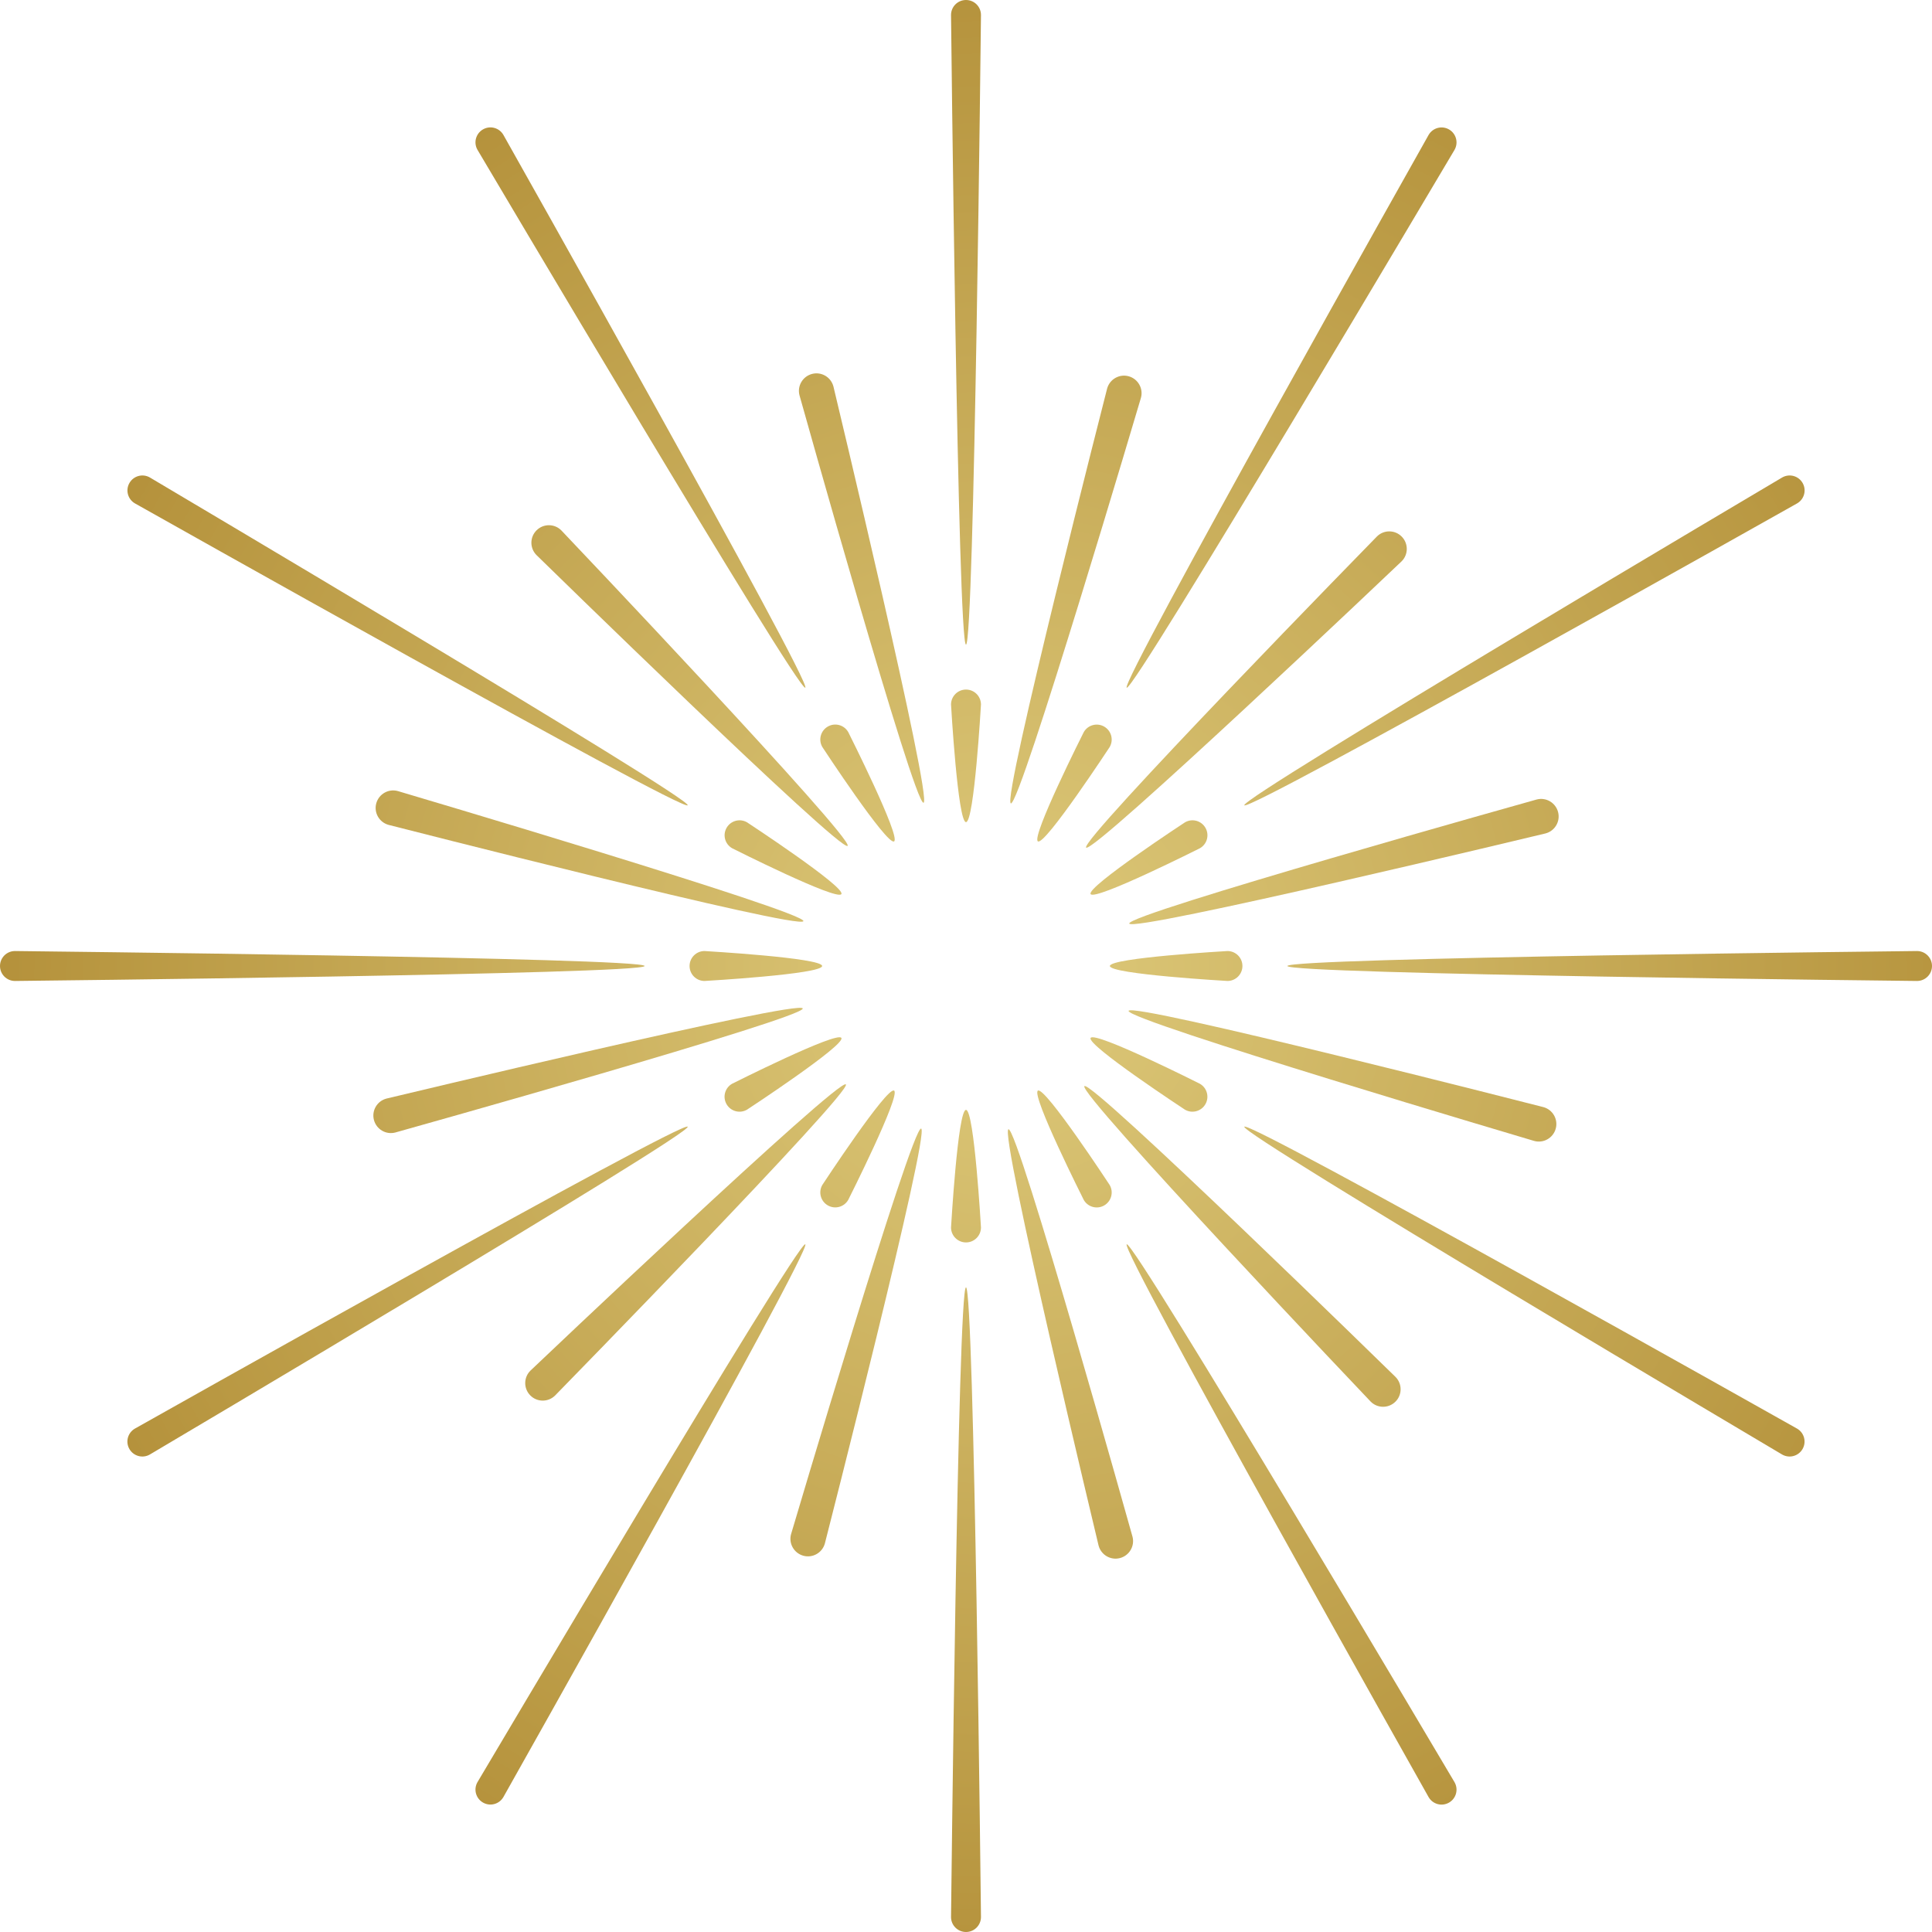 <?xml version="1.0" encoding="utf-8"?>
<!-- Generator: Adobe Illustrator 21.0.0, SVG Export Plug-In . SVG Version: 6.00 Build 0)  -->
<svg version="1.1" xmlns="http://www.w3.org/2000/svg" xmlns:xlink="http://www.w3.org/1999/xlink" x="0px" y="0px"
	 viewBox="0 0 410.4 410.4" enable-background="new 0 0 410.4 410.4" xml:space="preserve">
<g id="BG">
</g>
<g id="Object">
	<g>
		<g>
			<g>
				<radialGradient id="SVGID_1_" cx="213.085" cy="206.743" r="210.947" gradientUnits="userSpaceOnUse">
					<stop  offset="0" style="stop-color:#DECA7B"/>
					<stop  offset="0.902" style="stop-color:#B99842"/>
					<stop  offset="1" style="stop-color:#B5923C"/>
				</radialGradient>
				<path fill="url(#SVGID_1_)" d="M205.2,174.64c-1.75,0-3.18-24.98-3.18-24.98c0-1.75,1.42-3.18,3.18-3.18s3.18,1.42,3.18,3.18
					C208.38,149.66,206.95,174.64,205.2,174.64z"/>
			</g>
			<g>
				<radialGradient id="SVGID_2_" cx="213.085" cy="206.743" r="210.946" gradientUnits="userSpaceOnUse">
					<stop  offset="0" style="stop-color:#DECA7B"/>
					<stop  offset="0.902" style="stop-color:#B99842"/>
					<stop  offset="1" style="stop-color:#B5923C"/>
				</radialGradient>
				<path fill="url(#SVGID_2_)" d="M189.92,178.73c-1.52,0.88-15.24-20.05-15.24-20.05c-0.88-1.52-0.36-3.46,1.16-4.34
					c1.52-0.88,3.46-0.36,4.34,1.16C180.18,155.51,191.44,177.86,189.92,178.73z"/>
			</g>
			<g>
				<radialGradient id="SVGID_3_" cx="213.085" cy="206.743" r="210.945" gradientUnits="userSpaceOnUse">
					<stop  offset="0" style="stop-color:#DECA7B"/>
					<stop  offset="0.902" style="stop-color:#B99842"/>
					<stop  offset="1" style="stop-color:#B5923C"/>
				</radialGradient>
				<path fill="url(#SVGID_3_)" d="M178.73,189.92c-0.88,1.52-23.22-9.74-23.22-9.74c-1.52-0.88-2.04-2.82-1.16-4.34
					s2.82-2.04,4.34-1.16C158.68,174.68,179.61,188.4,178.73,189.92z"/>
			</g>
			<g>
				<radialGradient id="SVGID_4_" cx="213.085" cy="206.743" r="210.946" gradientUnits="userSpaceOnUse">
					<stop  offset="0" style="stop-color:#DECA7B"/>
					<stop  offset="0.902" style="stop-color:#B99842"/>
					<stop  offset="1" style="stop-color:#B5923C"/>
				</radialGradient>
				<path fill="url(#SVGID_4_)" d="M174.64,205.2c0,1.75-24.98,3.18-24.98,3.18c-1.75,0-3.18-1.42-3.18-3.18
					c0-1.75,1.42-3.18,3.18-3.18C149.66,202.03,174.64,203.45,174.64,205.2z"/>
			</g>
			<g>
				<radialGradient id="SVGID_5_" cx="213.085" cy="206.743" r="210.945" gradientUnits="userSpaceOnUse">
					<stop  offset="0" style="stop-color:#DECA7B"/>
					<stop  offset="0.902" style="stop-color:#B99842"/>
					<stop  offset="1" style="stop-color:#B5923C"/>
				</radialGradient>
				<path fill="url(#SVGID_5_)" d="M178.73,220.48c0.88,1.52-20.05,15.24-20.05,15.24c-1.52,0.88-3.46,0.36-4.34-1.16
					c-0.88-1.52-0.36-3.46,1.16-4.34C155.51,230.22,177.86,218.96,178.73,220.48z"/>
			</g>
			<g>
				<radialGradient id="SVGID_6_" cx="213.085" cy="206.743" r="210.946" gradientUnits="userSpaceOnUse">
					<stop  offset="0" style="stop-color:#DECA7B"/>
					<stop  offset="0.902" style="stop-color:#B99842"/>
					<stop  offset="1" style="stop-color:#B5923C"/>
				</radialGradient>
				<path fill="url(#SVGID_6_)" d="M189.92,231.67c1.52,0.88-9.74,23.22-9.74,23.22c-0.88,1.52-2.82,2.04-4.34,1.16
					c-1.52-0.88-2.04-2.82-1.16-4.34C174.68,251.72,188.4,230.79,189.92,231.67z"/>
			</g>
			<g>
				<radialGradient id="SVGID_7_" cx="213.085" cy="206.743" r="210.946" gradientUnits="userSpaceOnUse">
					<stop  offset="0" style="stop-color:#DECA7B"/>
					<stop  offset="0.902" style="stop-color:#B99842"/>
					<stop  offset="1" style="stop-color:#B5923C"/>
				</radialGradient>
				<path fill="url(#SVGID_7_)" d="M205.2,235.76c1.75,0,3.18,24.98,3.18,24.98c0,1.75-1.42,3.18-3.18,3.18
					c-1.75,0-3.18-1.42-3.18-3.18C202.03,260.74,203.45,235.76,205.2,235.76z"/>
			</g>
			<g>
				<radialGradient id="SVGID_8_" cx="213.085" cy="206.743" r="210.947" gradientUnits="userSpaceOnUse">
					<stop  offset="0" style="stop-color:#DECA7B"/>
					<stop  offset="0.902" style="stop-color:#B99842"/>
					<stop  offset="1" style="stop-color:#B5923C"/>
				</radialGradient>
				<path fill="url(#SVGID_8_)" d="M220.48,231.67c1.52-0.88,15.24,20.05,15.24,20.05c0.88,1.52,0.36,3.46-1.16,4.34
					c-1.52,0.88-3.46,0.36-4.34-1.16C230.22,254.89,218.96,232.54,220.48,231.67z"/>
			</g>
			<g>
				<radialGradient id="SVGID_9_" cx="213.085" cy="206.743" r="210.946" gradientUnits="userSpaceOnUse">
					<stop  offset="0" style="stop-color:#DECA7B"/>
					<stop  offset="0.902" style="stop-color:#B99842"/>
					<stop  offset="1" style="stop-color:#B5923C"/>
				</radialGradient>
				<path fill="url(#SVGID_9_)" d="M231.67,220.48c0.88-1.52,23.22,9.74,23.22,9.74c1.52,0.88,2.04,2.82,1.16,4.34
					c-0.88,1.52-2.82,2.04-4.34,1.16C251.72,235.72,230.79,222,231.67,220.48z"/>
			</g>
			<g>
				<radialGradient id="SVGID_10_" cx="213.085" cy="206.743" r="210.946" gradientUnits="userSpaceOnUse">
					<stop  offset="0" style="stop-color:#DECA7B"/>
					<stop  offset="0.902" style="stop-color:#B99842"/>
					<stop  offset="1" style="stop-color:#B5923C"/>
				</radialGradient>
				<path fill="url(#SVGID_10_)" d="M235.76,205.2c0-1.75,24.98-3.18,24.98-3.18c1.75,0,3.18,1.42,3.18,3.18
					c0,1.75-1.42,3.18-3.18,3.18C260.74,208.38,235.76,206.95,235.76,205.2z"/>
			</g>
			<g>
				<radialGradient id="SVGID_11_" cx="213.085" cy="206.743" r="210.945" gradientUnits="userSpaceOnUse">
					<stop  offset="0" style="stop-color:#DECA7B"/>
					<stop  offset="0.902" style="stop-color:#B99842"/>
					<stop  offset="1" style="stop-color:#B5923C"/>
				</radialGradient>
				<path fill="url(#SVGID_11_)" d="M231.67,189.92c-0.88-1.52,20.05-15.24,20.05-15.24c1.52-0.88,3.46-0.36,4.34,1.16
					c0.88,1.52,0.36,3.46-1.16,4.34C254.89,180.18,232.54,191.44,231.67,189.92z"/>
			</g>
			<g>
				<radialGradient id="SVGID_12_" cx="213.085" cy="206.743" r="210.945" gradientUnits="userSpaceOnUse">
					<stop  offset="0" style="stop-color:#DECA7B"/>
					<stop  offset="0.902" style="stop-color:#B99842"/>
					<stop  offset="1" style="stop-color:#B5923C"/>
				</radialGradient>
				<path fill="url(#SVGID_12_)" d="M220.48,178.73c-1.52-0.88,9.74-23.22,9.74-23.22c0.88-1.52,2.82-2.04,4.34-1.16
					c1.52,0.88,2.04,2.82,1.16,4.34C235.72,158.68,222,179.61,220.48,178.73z"/>
			</g>
		</g>
		<g>
			<radialGradient id="SVGID_13_" cx="213.085" cy="206.743" r="210.946" gradientUnits="userSpaceOnUse">
				<stop  offset="0" style="stop-color:#DECA7B"/>
				<stop  offset="0.902" style="stop-color:#B99842"/>
				<stop  offset="1" style="stop-color:#B5923C"/>
			</radialGradient>
			<path fill="url(#SVGID_13_)" d="M214.73,170.66c-1.98-0.55,20.45-88.13,20.45-88.13c0.55-1.98,2.6-3.15,4.58-2.6
				c1.98,0.55,3.15,2.6,2.6,4.58C242.36,84.51,216.71,171.21,214.73,170.66z"/>
			<radialGradient id="SVGID_14_" cx="213.085" cy="206.743" r="210.946" gradientUnits="userSpaceOnUse">
				<stop  offset="0" style="stop-color:#DECA7B"/>
				<stop  offset="0.902" style="stop-color:#B99842"/>
				<stop  offset="1" style="stop-color:#B5923C"/>
			</radialGradient>
			<path fill="url(#SVGID_14_)" d="M196.18,170.52c-1.99,0.52-26.35-86.55-26.35-86.55c-0.52-1.99,0.68-4.02,2.67-4.54
				c1.99-0.52,4.02,0.68,4.54,2.67C177.03,82.1,198.17,170.01,196.18,170.52z"/>
			<radialGradient id="SVGID_15_" cx="213.085" cy="206.743" r="210.946" gradientUnits="userSpaceOnUse">
				<stop  offset="0" style="stop-color:#DECA7B"/>
				<stop  offset="0.902" style="stop-color:#B99842"/>
				<stop  offset="1" style="stop-color:#B5923C"/>
			</radialGradient>
			<path fill="url(#SVGID_15_)" d="M180.05,179.68c-1.46,1.44-66.1-61.78-66.1-61.78c-1.44-1.46-1.43-3.82,0.04-5.26
				c1.46-1.44,3.82-1.43,5.26,0.04C119.26,112.67,181.52,178.24,180.05,179.68z"/>
			<radialGradient id="SVGID_16_" cx="213.085" cy="206.743" r="210.946" gradientUnits="userSpaceOnUse">
				<stop  offset="0" style="stop-color:#DECA7B"/>
				<stop  offset="0.902" style="stop-color:#B99842"/>
				<stop  offset="1" style="stop-color:#B5923C"/>
			</radialGradient>
			<path fill="url(#SVGID_16_)" d="M170.66,195.67c-0.55,1.98-88.13-20.45-88.13-20.45c-1.98-0.55-3.15-2.6-2.6-4.58
				c0.55-1.98,2.6-3.15,4.58-2.6C84.51,168.04,171.21,193.69,170.66,195.67z"/>
			<radialGradient id="SVGID_17_" cx="213.085" cy="206.743" r="210.946" gradientUnits="userSpaceOnUse">
				<stop  offset="0" style="stop-color:#DECA7B"/>
				<stop  offset="0.902" style="stop-color:#B99842"/>
				<stop  offset="1" style="stop-color:#B5923C"/>
			</radialGradient>
			<path fill="url(#SVGID_17_)" d="M170.52,214.22c0.52,1.99-86.55,26.35-86.55,26.35c-1.99,0.52-4.02-0.68-4.54-2.67
				c-0.52-1.99,0.68-4.02,2.67-4.54C82.1,233.37,170.01,212.23,170.52,214.22z"/>
			<radialGradient id="SVGID_18_" cx="213.085" cy="206.743" r="210.946" gradientUnits="userSpaceOnUse">
				<stop  offset="0" style="stop-color:#DECA7B"/>
				<stop  offset="0.902" style="stop-color:#B99842"/>
				<stop  offset="1" style="stop-color:#B5923C"/>
			</radialGradient>
			<path fill="url(#SVGID_18_)" d="M179.68,230.35c1.44,1.46-61.78,66.1-61.78,66.1c-1.46,1.44-3.82,1.43-5.26-0.04
				c-1.44-1.46-1.43-3.82,0.04-5.26C112.67,291.14,178.23,228.88,179.68,230.35z"/>
			<radialGradient id="SVGID_19_" cx="213.085" cy="206.743" r="210.946" gradientUnits="userSpaceOnUse">
				<stop  offset="0" style="stop-color:#DECA7B"/>
				<stop  offset="0.902" style="stop-color:#B99842"/>
				<stop  offset="1" style="stop-color:#B5923C"/>
			</radialGradient>
			<path fill="url(#SVGID_19_)" d="M195.67,239.74c1.98,0.55-20.45,88.13-20.45,88.13c-0.55,1.98-2.6,3.15-4.58,2.6
				c-1.98-0.55-3.15-2.6-2.6-4.58C168.04,325.89,193.69,239.19,195.67,239.74z"/>
			<radialGradient id="SVGID_20_" cx="213.085" cy="206.743" r="210.946" gradientUnits="userSpaceOnUse">
				<stop  offset="0" style="stop-color:#DECA7B"/>
				<stop  offset="0.902" style="stop-color:#B99842"/>
				<stop  offset="1" style="stop-color:#B5923C"/>
			</radialGradient>
			<path fill="url(#SVGID_20_)" d="M214.22,239.88c1.99-0.52,26.35,86.55,26.35,86.55c0.52,1.99-0.68,4.02-2.67,4.54
				c-1.99,0.52-4.02-0.68-4.54-2.67C233.37,328.3,212.23,240.39,214.22,239.88z"/>
			<radialGradient id="SVGID_21_" cx="213.085" cy="206.743" r="210.947" gradientUnits="userSpaceOnUse">
				<stop  offset="0" style="stop-color:#DECA7B"/>
				<stop  offset="0.902" style="stop-color:#B99842"/>
				<stop  offset="1" style="stop-color:#B5923C"/>
			</radialGradient>
			<path fill="url(#SVGID_21_)" d="M230.35,230.72c1.46-1.44,66.1,61.78,66.1,61.78c1.44,1.46,1.43,3.82-0.04,5.26
				c-1.46,1.44-3.82,1.43-5.26-0.04C291.14,297.73,228.88,232.17,230.35,230.72z"/>
			<radialGradient id="SVGID_22_" cx="213.085" cy="206.743" r="210.946" gradientUnits="userSpaceOnUse">
				<stop  offset="0" style="stop-color:#DECA7B"/>
				<stop  offset="0.902" style="stop-color:#B99842"/>
				<stop  offset="1" style="stop-color:#B5923C"/>
			</radialGradient>
			<path fill="url(#SVGID_22_)" d="M239.74,214.73c0.55-1.98,88.13,20.45,88.13,20.45c1.98,0.55,3.15,2.6,2.6,4.58
				c-0.55,1.98-2.6,3.15-4.58,2.6C325.89,242.36,239.19,216.71,239.74,214.73z"/>
			<radialGradient id="SVGID_23_" cx="213.085" cy="206.743" r="210.946" gradientUnits="userSpaceOnUse">
				<stop  offset="0" style="stop-color:#DECA7B"/>
				<stop  offset="0.902" style="stop-color:#B99842"/>
				<stop  offset="1" style="stop-color:#B5923C"/>
			</radialGradient>
			<path fill="url(#SVGID_23_)" d="M239.88,196.18c-0.52-1.99,86.55-26.35,86.55-26.35c1.99-0.52,4.02,0.68,4.54,2.67
				c0.52,1.99-0.68,4.02-2.67,4.54C328.3,177.04,240.39,198.17,239.88,196.18z"/>
			<radialGradient id="SVGID_24_" cx="213.085" cy="206.743" r="210.946" gradientUnits="userSpaceOnUse">
				<stop  offset="0" style="stop-color:#DECA7B"/>
				<stop  offset="0.902" style="stop-color:#B99842"/>
				<stop  offset="1" style="stop-color:#B5923C"/>
			</radialGradient>
			<path fill="url(#SVGID_24_)" d="M230.72,180.05c-1.44-1.46,61.78-66.1,61.78-66.1c1.46-1.44,3.82-1.43,5.26,0.04
				c1.44,1.46,1.43,3.82-0.04,5.26C297.73,119.26,232.17,181.52,230.72,180.05z"/>
		</g>
		<g>
			<g>
				<radialGradient id="SVGID_25_" cx="213.085" cy="206.743" r="210.946" gradientUnits="userSpaceOnUse">
					<stop  offset="0" style="stop-color:#DECA7B"/>
					<stop  offset="0.902" style="stop-color:#B99842"/>
					<stop  offset="1" style="stop-color:#B5923C"/>
				</radialGradient>
				<path fill="url(#SVGID_25_)" d="M205.2,136.93c-1.75,0-3.18-133.75-3.18-133.75c0-1.75,1.42-3.18,3.18-3.18s3.18,1.42,3.18,3.18
					C208.38,3.18,206.95,136.93,205.2,136.93z"/>
			</g>
			<g>
				<radialGradient id="SVGID_26_" cx="213.085" cy="206.743" r="210.946" gradientUnits="userSpaceOnUse">
					<stop  offset="0" style="stop-color:#DECA7B"/>
					<stop  offset="0.902" style="stop-color:#B99842"/>
					<stop  offset="1" style="stop-color:#B5923C"/>
				</radialGradient>
				<path fill="url(#SVGID_26_)" d="M171.06,146.08c-1.52,0.88-69.63-114.25-69.63-114.25c-0.88-1.52-0.36-3.46,1.16-4.34
					c1.52-0.88,3.46-0.36,4.34,1.16C106.94,28.65,172.58,145.2,171.06,146.08z"/>
			</g>
			<g>
				<radialGradient id="SVGID_27_" cx="213.085" cy="206.743" r="210.946" gradientUnits="userSpaceOnUse">
					<stop  offset="0" style="stop-color:#DECA7B"/>
					<stop  offset="0.902" style="stop-color:#B99842"/>
					<stop  offset="1" style="stop-color:#B5923C"/>
				</radialGradient>
				<path fill="url(#SVGID_27_)" d="M146.08,171.06c-0.88,1.52-117.42-64.13-117.42-64.13c-1.52-0.88-2.04-2.82-1.16-4.34
					c0.88-1.52,2.82-2.04,4.34-1.16C31.83,101.44,146.95,169.55,146.08,171.06z"/>
			</g>
			<g>
				<radialGradient id="SVGID_28_" cx="213.085" cy="206.743" r="210.946" gradientUnits="userSpaceOnUse">
					<stop  offset="0" style="stop-color:#DECA7B"/>
					<stop  offset="0.902" style="stop-color:#B99842"/>
					<stop  offset="1" style="stop-color:#B5923C"/>
				</radialGradient>
				<path fill="url(#SVGID_28_)" d="M136.93,205.2c0,1.75-133.75,3.18-133.75,3.18c-1.75,0-3.18-1.42-3.18-3.18
					c0-1.75,1.42-3.18,3.18-3.18C3.18,202.03,136.93,203.45,136.93,205.2z"/>
			</g>
			<g>
				<radialGradient id="SVGID_29_" cx="213.085" cy="206.743" r="210.946" gradientUnits="userSpaceOnUse">
					<stop  offset="0" style="stop-color:#DECA7B"/>
					<stop  offset="0.902" style="stop-color:#B99842"/>
					<stop  offset="1" style="stop-color:#B5923C"/>
				</radialGradient>
				<path fill="url(#SVGID_29_)" d="M146.08,239.34c0.88,1.52-114.25,69.63-114.25,69.63c-1.52,0.88-3.46,0.36-4.34-1.16
					c-0.88-1.52-0.36-3.46,1.16-4.34C28.65,303.46,145.2,237.82,146.08,239.34z"/>
			</g>
			<g>
				<radialGradient id="SVGID_30_" cx="213.086" cy="206.743" r="210.946" gradientUnits="userSpaceOnUse">
					<stop  offset="0" style="stop-color:#DECA7B"/>
					<stop  offset="0.902" style="stop-color:#B99842"/>
					<stop  offset="1" style="stop-color:#B5923C"/>
				</radialGradient>
				<path fill="url(#SVGID_30_)" d="M171.06,264.32c1.52,0.88-64.13,117.42-64.13,117.42c-0.88,1.52-2.82,2.04-4.34,1.16
					c-1.52-0.88-2.04-2.82-1.16-4.34C101.44,378.57,169.55,263.45,171.06,264.32z"/>
			</g>
			<g>
				<radialGradient id="SVGID_31_" cx="213.085" cy="206.743" r="210.945" gradientUnits="userSpaceOnUse">
					<stop  offset="0" style="stop-color:#DECA7B"/>
					<stop  offset="0.902" style="stop-color:#B99842"/>
					<stop  offset="1" style="stop-color:#B5923C"/>
				</radialGradient>
				<path fill="url(#SVGID_31_)" d="M205.2,273.47c1.75,0,3.18,133.75,3.18,133.75c0,1.75-1.42,3.18-3.18,3.18
					c-1.75,0-3.18-1.42-3.18-3.18C202.03,407.23,203.45,273.47,205.2,273.47z"/>
			</g>
			<g>
				<radialGradient id="SVGID_32_" cx="213.085" cy="206.743" r="210.946" gradientUnits="userSpaceOnUse">
					<stop  offset="0" style="stop-color:#DECA7B"/>
					<stop  offset="0.902" style="stop-color:#B99842"/>
					<stop  offset="1" style="stop-color:#B5923C"/>
				</radialGradient>
				<path fill="url(#SVGID_32_)" d="M239.34,264.32c1.52-0.88,69.63,114.25,69.63,114.25c0.88,1.52,0.36,3.46-1.16,4.34
					c-1.52,0.88-3.46,0.36-4.34-1.16C303.46,381.75,237.82,265.2,239.34,264.32z"/>
			</g>
			<g>
				<radialGradient id="SVGID_33_" cx="213.085" cy="206.743" r="210.947" gradientUnits="userSpaceOnUse">
					<stop  offset="0" style="stop-color:#DECA7B"/>
					<stop  offset="0.902" style="stop-color:#B99842"/>
					<stop  offset="1" style="stop-color:#B5923C"/>
				</radialGradient>
				<path fill="url(#SVGID_33_)" d="M264.32,239.34c0.88-1.52,117.42,64.13,117.42,64.13c1.52,0.88,2.04,2.82,1.16,4.34
					c-0.88,1.52-2.82,2.04-4.34,1.16C378.57,308.96,263.45,240.85,264.32,239.34z"/>
			</g>
			<g>
				<radialGradient id="SVGID_34_" cx="213.085" cy="206.743" r="210.946" gradientUnits="userSpaceOnUse">
					<stop  offset="0" style="stop-color:#DECA7B"/>
					<stop  offset="0.902" style="stop-color:#B99842"/>
					<stop  offset="1" style="stop-color:#B5923C"/>
				</radialGradient>
				<path fill="url(#SVGID_34_)" d="M273.47,205.2c0-1.75,133.75-3.18,133.75-3.18c1.75,0,3.18,1.42,3.18,3.18
					c0,1.75-1.42,3.18-3.18,3.18C407.23,208.38,273.47,206.95,273.47,205.2z"/>
			</g>
			<g>
				<radialGradient id="SVGID_35_" cx="213.085" cy="206.743" r="210.946" gradientUnits="userSpaceOnUse">
					<stop  offset="0" style="stop-color:#DECA7B"/>
					<stop  offset="0.902" style="stop-color:#B99842"/>
					<stop  offset="1" style="stop-color:#B5923C"/>
				</radialGradient>
				<path fill="url(#SVGID_35_)" d="M264.32,171.06c-0.88-1.52,114.25-69.63,114.25-69.63c1.52-0.88,3.46-0.36,4.34,1.16
					c0.88,1.52,0.36,3.46-1.16,4.34C381.75,106.94,265.2,172.58,264.32,171.06z"/>
			</g>
			<g>
				<radialGradient id="SVGID_36_" cx="213.085" cy="206.743" r="210.946" gradientUnits="userSpaceOnUse">
					<stop  offset="0" style="stop-color:#DECA7B"/>
					<stop  offset="0.902" style="stop-color:#B99842"/>
					<stop  offset="1" style="stop-color:#B5923C"/>
				</radialGradient>
				<path fill="url(#SVGID_36_)" d="M239.34,146.08c-1.52-0.88,64.13-117.42,64.13-117.42c0.88-1.52,2.82-2.04,4.34-1.16
					c1.52,0.88,2.04,2.82,1.16,4.34C308.96,31.83,240.85,146.95,239.34,146.08z"/>
			</g>
		</g>
	</g>
	<g display="none">
		<g display="inline">
			<g>
				<radialGradient id="SVGID_37_" cx="188.217" cy="203.023" r="227.848" gradientUnits="userSpaceOnUse">
					<stop  offset="0" style="stop-color:#DECA7B"/>
					<stop  offset="0.902" style="stop-color:#B99842"/>
					<stop  offset="1" style="stop-color:#B5923C"/>
				</radialGradient>
				<path fill="url(#SVGID_37_)" d="M206.08,123.77c-2.11,0-3.82-119.2-3.82-119.2c0-2.11,1.71-3.82,3.82-3.82s3.82,1.71,3.82,3.82
					C209.9,4.58,208.19,123.77,206.08,123.77z"/>
			</g>
			<g>
				<radialGradient id="SVGID_38_" cx="188.217" cy="203.023" r="227.846" gradientUnits="userSpaceOnUse">
					<stop  offset="0" style="stop-color:#DECA7B"/>
					<stop  offset="0.902" style="stop-color:#B99842"/>
					<stop  offset="1" style="stop-color:#B5923C"/>
				</radialGradient>
				<path fill="url(#SVGID_38_)" d="M148.59,147.59C147.1,149.08,61.6,66,61.6,66c-1.49-1.49-1.49-3.91,0-5.4
					c1.49-1.49,3.91-1.49,5.4,0C67,60.6,150.08,146.1,148.59,147.59z"/>
			</g>
			<g>
				<radialGradient id="SVGID_39_" cx="188.217" cy="203.023" r="227.845" gradientUnits="userSpaceOnUse">
					<stop  offset="0" style="stop-color:#DECA7B"/>
					<stop  offset="0.902" style="stop-color:#B99842"/>
					<stop  offset="1" style="stop-color:#B5923C"/>
				</radialGradient>
				<path fill="url(#SVGID_39_)" d="M124.77,205.08c0,2.11-119.2,3.82-119.2,3.82c-2.11,0-3.82-1.71-3.82-3.82s1.71-3.82,3.82-3.82
					C5.58,201.26,124.77,202.97,124.77,205.08z"/>
			</g>
			<g>
				<radialGradient id="SVGID_40_" cx="188.217" cy="203.023" r="227.846" gradientUnits="userSpaceOnUse">
					<stop  offset="0" style="stop-color:#DECA7B"/>
					<stop  offset="0.902" style="stop-color:#B99842"/>
					<stop  offset="1" style="stop-color:#B5923C"/>
				</radialGradient>
				<path fill="url(#SVGID_40_)" d="M148.59,262.57c1.49,1.49-81.59,86.98-81.59,86.98c-1.49,1.49-3.91,1.49-5.4,0
					c-1.49-1.49-1.49-3.91,0-5.4C61.6,344.16,147.1,261.08,148.59,262.57z"/>
			</g>
			<g>
				<radialGradient id="SVGID_41_" cx="188.217" cy="203.023" r="227.848" gradientUnits="userSpaceOnUse">
					<stop  offset="0" style="stop-color:#DECA7B"/>
					<stop  offset="0.902" style="stop-color:#B99842"/>
					<stop  offset="1" style="stop-color:#B5923C"/>
				</radialGradient>
				<path fill="url(#SVGID_41_)" d="M206.08,286.39c2.11,0,3.82,119.2,3.82,119.2c0,2.11-1.71,3.82-3.82,3.82s-3.82-1.71-3.82-3.82
					C202.26,405.58,203.97,286.39,206.08,286.39z"/>
			</g>
			<g>
				<radialGradient id="SVGID_42_" cx="188.217" cy="203.023" r="227.847" gradientUnits="userSpaceOnUse">
					<stop  offset="0" style="stop-color:#DECA7B"/>
					<stop  offset="0.902" style="stop-color:#B99842"/>
					<stop  offset="1" style="stop-color:#B5923C"/>
				</radialGradient>
				<path fill="url(#SVGID_42_)" d="M263.57,262.57c1.49-1.49,86.98,81.59,86.98,81.59c1.49,1.49,1.49,3.91,0,5.4
					c-1.49,1.49-3.91,1.49-5.4,0C345.16,349.56,262.08,264.06,263.57,262.57z"/>
			</g>
			<g>
				<radialGradient id="SVGID_43_" cx="188.218" cy="203.023" r="227.847" gradientUnits="userSpaceOnUse">
					<stop  offset="0" style="stop-color:#DECA7B"/>
					<stop  offset="0.902" style="stop-color:#B99842"/>
					<stop  offset="1" style="stop-color:#B5923C"/>
				</radialGradient>
				<path fill="url(#SVGID_43_)" d="M287.39,205.08c0-2.11,119.2-3.82,119.2-3.82c2.11,0,3.82,1.71,3.82,3.82s-1.71,3.82-3.82,3.82
					C406.58,208.9,287.39,207.19,287.39,205.08z"/>
			</g>
			<g>
				<radialGradient id="SVGID_44_" cx="188.217" cy="203.023" r="227.846" gradientUnits="userSpaceOnUse">
					<stop  offset="0" style="stop-color:#DECA7B"/>
					<stop  offset="0.902" style="stop-color:#B99842"/>
					<stop  offset="1" style="stop-color:#B5923C"/>
				</radialGradient>
				<path fill="url(#SVGID_44_)" d="M263.57,147.59c-1.49-1.49,81.59-86.98,81.59-86.98c1.49-1.49,3.91-1.49,5.4,0
					c1.49,1.49,1.49,3.91,0,5.4C350.56,66,265.06,149.08,263.57,147.59z"/>
			</g>
		</g>
		<g display="inline">
			<g>
				<radialGradient id="SVGID_45_" cx="188.217" cy="203.024" r="227.847" gradientUnits="userSpaceOnUse">
					<stop  offset="0" style="stop-color:#DECA7B"/>
					<stop  offset="0.902" style="stop-color:#B99842"/>
					<stop  offset="1" style="stop-color:#B5923C"/>
				</radialGradient>
				<path fill="url(#SVGID_45_)" d="M239.61,148.54c-1.47-0.87,27.61-52.6,27.61-52.6c0.87-1.47,2.76-1.95,4.23-1.08
					c1.47,0.87,1.95,2.76,1.08,4.23C272.53,99.1,241.08,149.41,239.61,148.54z"/>
			</g>
			<g>
				<radialGradient id="SVGID_46_" cx="188.217" cy="203.023" r="227.848" gradientUnits="userSpaceOnUse">
					<stop  offset="0" style="stop-color:#DECA7B"/>
					<stop  offset="0.902" style="stop-color:#B99842"/>
					<stop  offset="1" style="stop-color:#B5923C"/>
				</radialGradient>
				<path fill="url(#SVGID_46_)" d="M189.82,141.39c-1.65,0.42-17.67-56.71-17.67-56.71c-0.42-1.65,0.57-3.33,2.23-3.75
					c1.65-0.42,3.33,0.57,3.75,2.23C178.13,83.15,191.47,140.97,189.82,141.39z"/>
			</g>
			<g>
				<radialGradient id="SVGID_47_" cx="188.217" cy="203.023" r="227.846" gradientUnits="userSpaceOnUse">
					<stop  offset="0" style="stop-color:#DECA7B"/>
					<stop  offset="0.902" style="stop-color:#B99842"/>
					<stop  offset="1" style="stop-color:#B5923C"/>
				</radialGradient>
				<path fill="url(#SVGID_47_)" d="M149.54,171.54c-0.87,1.47-52.6-27.61-52.6-27.61c-1.47-0.87-1.95-2.76-1.08-4.23
					c0.87-1.47,2.76-1.95,4.23-1.08C100.1,138.63,150.41,170.08,149.54,171.54z"/>
			</g>
			<g>
				<radialGradient id="SVGID_48_" cx="188.217" cy="203.023" r="227.846" gradientUnits="userSpaceOnUse">
					<stop  offset="0" style="stop-color:#DECA7B"/>
					<stop  offset="0.902" style="stop-color:#B99842"/>
					<stop  offset="1" style="stop-color:#B5923C"/>
				</radialGradient>
				<path fill="url(#SVGID_48_)" d="M142.39,221.34c0.42,1.65-56.71,17.67-56.71,17.67c-1.65,0.42-3.33-0.57-3.75-2.23
					c-0.42-1.65,0.57-3.33,2.23-3.75C84.15,233.03,141.97,219.69,142.39,221.34z"/>
			</g>
			<g>
				<radialGradient id="SVGID_49_" cx="188.217" cy="203.023" r="227.847" gradientUnits="userSpaceOnUse">
					<stop  offset="0" style="stop-color:#DECA7B"/>
					<stop  offset="0.902" style="stop-color:#B99842"/>
					<stop  offset="1" style="stop-color:#B5923C"/>
				</radialGradient>
				<path fill="url(#SVGID_49_)" d="M172.55,261.62c1.47,0.87-27.61,52.6-27.61,52.6c-0.87,1.47-2.76,1.95-4.23,1.08
					c-1.47-0.87-1.95-2.76-1.08-4.23C139.63,311.06,171.08,260.75,172.55,261.62z"/>
			</g>
			<g>
				<radialGradient id="SVGID_50_" cx="188.217" cy="203.023" r="227.847" gradientUnits="userSpaceOnUse">
					<stop  offset="0" style="stop-color:#DECA7B"/>
					<stop  offset="0.902" style="stop-color:#B99842"/>
					<stop  offset="1" style="stop-color:#B5923C"/>
				</radialGradient>
				<path fill="url(#SVGID_50_)" d="M222.34,268.77c1.65-0.42,17.67,56.71,17.67,56.71c0.42,1.65-0.57,3.33-2.23,3.75
					c-1.65,0.42-3.33-0.57-3.75-2.23C234.03,327.01,220.69,269.19,222.34,268.77z"/>
			</g>
			<g>
				<radialGradient id="SVGID_51_" cx="188.217" cy="203.023" r="227.847" gradientUnits="userSpaceOnUse">
					<stop  offset="0" style="stop-color:#DECA7B"/>
					<stop  offset="0.902" style="stop-color:#B99842"/>
					<stop  offset="1" style="stop-color:#B5923C"/>
				</radialGradient>
				<path fill="url(#SVGID_51_)" d="M262.62,238.61c0.87-1.47,52.6,27.61,52.6,27.61c1.47,0.87,1.95,2.76,1.08,4.23
					c-0.87,1.47-2.76,1.95-4.23,1.08C312.06,271.53,261.75,240.08,262.62,238.61z"/>
			</g>
			<g>
				<radialGradient id="SVGID_52_" cx="188.217" cy="203.023" r="227.847" gradientUnits="userSpaceOnUse">
					<stop  offset="0" style="stop-color:#DECA7B"/>
					<stop  offset="0.902" style="stop-color:#B99842"/>
					<stop  offset="1" style="stop-color:#B5923C"/>
				</radialGradient>
				<path fill="url(#SVGID_52_)" d="M269.77,188.82c-0.42-1.65,56.71-17.67,56.71-17.67c1.65-0.42,3.33,0.57,3.75,2.23
					c0.42,1.65-0.57,3.33-2.23,3.75C328.01,177.13,270.19,190.47,269.77,188.82z"/>
			</g>
		</g>
		<g display="inline">
			<g>
				<radialGradient id="SVGID_53_" cx="188.217" cy="203.024" r="227.847" gradientUnits="userSpaceOnUse">
					<stop  offset="0" style="stop-color:#DECA7B"/>
					<stop  offset="0.902" style="stop-color:#B99842"/>
					<stop  offset="1" style="stop-color:#B5923C"/>
				</radialGradient>
				<path fill="url(#SVGID_53_)" d="M226.04,128.48c-1.99-0.52,19.3-88.77,19.3-88.77c0.52-1.99,2.55-3.18,4.53-2.66
					c1.99,0.52,3.18,2.55,2.66,4.53C252.53,41.58,228.03,129,226.04,128.48z"/>
			</g>
			<g>
				<radialGradient id="SVGID_54_" cx="188.217" cy="203.023" r="227.848" gradientUnits="userSpaceOnUse">
					<stop  offset="0" style="stop-color:#DECA7B"/>
					<stop  offset="0.902" style="stop-color:#B99842"/>
					<stop  offset="1" style="stop-color:#B5923C"/>
				</radialGradient>
				<path fill="url(#SVGID_54_)" d="M166.03,136.8c-1.77,1.04-49.13-76.42-49.13-76.42c-1.04-1.77-0.45-4.05,1.33-5.08
					c1.77-1.04,4.05-0.45,5.08,1.33C123.31,56.62,167.8,135.76,166.03,136.8z"/>
			</g>
			<g>
				<radialGradient id="SVGID_55_" cx="188.217" cy="203.023" r="227.846" gradientUnits="userSpaceOnUse">
					<stop  offset="0" style="stop-color:#DECA7B"/>
					<stop  offset="0.902" style="stop-color:#B99842"/>
					<stop  offset="1" style="stop-color:#B5923C"/>
				</radialGradient>
				<path fill="url(#SVGID_55_)" d="M129.48,185.12c-0.52,1.99-88.77-19.3-88.77-19.3c-1.99-0.52-3.18-2.55-2.66-4.53
					c0.52-1.99,2.55-3.18,4.53-2.66C42.58,158.63,130,183.13,129.48,185.12z"/>
			</g>
			<g>
				<radialGradient id="SVGID_56_" cx="188.217" cy="203.023" r="227.848" gradientUnits="userSpaceOnUse">
					<stop  offset="0" style="stop-color:#DECA7B"/>
					<stop  offset="0.902" style="stop-color:#B99842"/>
					<stop  offset="1" style="stop-color:#B5923C"/>
				</radialGradient>
				<path fill="url(#SVGID_56_)" d="M137.8,245.13c1.04,1.77-76.42,49.13-76.42,49.13c-1.77,1.04-4.05,0.45-5.08-1.33
					c-1.04-1.77-0.44-4.05,1.33-5.08C57.62,287.85,136.76,243.36,137.8,245.13z"/>
			</g>
			<g>
				<radialGradient id="SVGID_57_" cx="188.217" cy="203.023" r="227.848" gradientUnits="userSpaceOnUse">
					<stop  offset="0" style="stop-color:#DECA7B"/>
					<stop  offset="0.902" style="stop-color:#B99842"/>
					<stop  offset="1" style="stop-color:#B5923C"/>
				</radialGradient>
				<path fill="url(#SVGID_57_)" d="M186.12,281.68c1.99,0.52-19.3,88.77-19.3,88.77c-0.52,1.99-2.55,3.18-4.53,2.66
					c-1.99-0.52-3.18-2.55-2.66-4.53C159.63,368.58,184.13,281.16,186.12,281.68z"/>
			</g>
			<g>
				<radialGradient id="SVGID_58_" cx="188.217" cy="203.023" r="227.847" gradientUnits="userSpaceOnUse">
					<stop  offset="0" style="stop-color:#DECA7B"/>
					<stop  offset="0.902" style="stop-color:#B99842"/>
					<stop  offset="1" style="stop-color:#B5923C"/>
				</radialGradient>
				<path fill="url(#SVGID_58_)" d="M246.13,273.36c1.77-1.04,49.13,76.42,49.13,76.42c1.04,1.77,0.45,4.05-1.33,5.08
					c-1.77,1.04-4.05,0.45-5.08-1.33C288.85,353.54,244.36,274.4,246.13,273.36z"/>
			</g>
			<g>
				<radialGradient id="SVGID_59_" cx="188.217" cy="203.023" r="227.846" gradientUnits="userSpaceOnUse">
					<stop  offset="0" style="stop-color:#DECA7B"/>
					<stop  offset="0.902" style="stop-color:#B99842"/>
					<stop  offset="1" style="stop-color:#B5923C"/>
				</radialGradient>
				<path fill="url(#SVGID_59_)" d="M282.68,225.04c0.52-1.99,88.77,19.3,88.77,19.3c1.99,0.52,3.18,2.55,2.66,4.53
					c-0.52,1.99-2.55,3.18-4.53,2.66C369.58,251.53,282.16,227.03,282.68,225.04z"/>
			</g>
			<g>
				<radialGradient id="SVGID_60_" cx="188.217" cy="203.023" r="227.846" gradientUnits="userSpaceOnUse">
					<stop  offset="0" style="stop-color:#DECA7B"/>
					<stop  offset="0.902" style="stop-color:#B99842"/>
					<stop  offset="1" style="stop-color:#B5923C"/>
				</radialGradient>
				<path fill="url(#SVGID_60_)" d="M274.36,165.03c-1.04-1.77,76.42-49.13,76.42-49.13c1.77-1.04,4.05-0.45,5.08,1.33
					c1.04,1.77,0.45,4.05-1.33,5.08C354.54,122.31,275.4,166.8,274.36,165.03z"/>
			</g>
		</g>
	</g>
	<g display="none">
		<g display="inline">
			<g>
				<g>
					<radialGradient id="SVGID_61_" cx="205.287" cy="206.198" r="205.146" gradientUnits="userSpaceOnUse">
						<stop  offset="0" style="stop-color:#DECA7B"/>
						<stop  offset="0.902" style="stop-color:#B99842"/>
						<stop  offset="1" style="stop-color:#B5923C"/>
					</radialGradient>
					<path fill="url(#SVGID_61_)" d="M205.2,121.32c-2.4,0-4.34-99.66-4.34-99.66c0-2.28,1.94-4.13,4.34-4.13
						c2.4,0,4.34,1.85,4.34,4.13C209.54,21.66,207.6,121.32,205.2,121.32z"/>
				</g>
				<radialGradient id="SVGID_62_" cx="205.287" cy="206.198" r="205.146" gradientUnits="userSpaceOnUse">
					<stop  offset="0" style="stop-color:#DECA7B"/>
					<stop  offset="0.902" style="stop-color:#B99842"/>
					<stop  offset="1" style="stop-color:#B5923C"/>
				</radialGradient>
				<ellipse fill="url(#SVGID_62_)" cx="205.2" cy="4.13" rx="4.34" ry="4.13"/>
			</g>
			<g>
				<g>
					<radialGradient id="SVGID_63_" cx="205.287" cy="206.199" r="205.147" gradientUnits="userSpaceOnUse">
						<stop  offset="0" style="stop-color:#DECA7B"/>
						<stop  offset="0.902" style="stop-color:#B99842"/>
						<stop  offset="1" style="stop-color:#B5923C"/>
					</radialGradient>
					<path fill="url(#SVGID_63_)" d="M153.41,137.34c-1.94,1.34-65.04-78.19-65.04-78.19c-1.41-1.85-0.98-4.43,0.96-5.77
						c1.94-1.34,4.65-0.93,6.06,0.91C95.39,54.28,155.35,135.99,153.41,137.34z"/>
				</g>
				<radialGradient id="SVGID_64_" cx="205.287" cy="206.196" r="205.145" gradientUnits="userSpaceOnUse">
					<stop  offset="0" style="stop-color:#DECA7B"/>
					<stop  offset="0.902" style="stop-color:#B99842"/>
					<stop  offset="1" style="stop-color:#B5923C"/>
				</radialGradient>
				<path fill="url(#SVGID_64_)" d="M84.57,40.1c1.41,1.85,0.98,4.43-0.96,5.77c-1.94,1.34-4.65,0.93-6.06-0.91
					c-1.41-1.85-0.98-4.43,0.96-5.77C80.45,37.85,83.16,38.26,84.57,40.1z"/>
			</g>
			<g>
				<g>
					<radialGradient id="SVGID_65_" cx="205.288" cy="206.198" r="205.148" gradientUnits="userSpaceOnUse">
						<stop  offset="0" style="stop-color:#DECA7B"/>
						<stop  offset="0.902" style="stop-color:#B99842"/>
						<stop  offset="1" style="stop-color:#B5923C"/>
					</radialGradient>
					<path fill="url(#SVGID_65_)" d="M121.4,179.28c-0.74,2.17-100.89-26.87-100.89-26.87c-2.28-0.71-3.53-3.04-2.79-5.21
						c0.74-2.17,3.19-3.36,5.47-2.65C23.19,144.55,122.14,177.11,121.4,179.28z"/>
				</g>
				<radialGradient id="SVGID_66_" cx="205.288" cy="206.198" r="205.148" gradientUnits="userSpaceOnUse">
					<stop  offset="0" style="stop-color:#DECA7B"/>
					<stop  offset="0.902" style="stop-color:#B99842"/>
					<stop  offset="1" style="stop-color:#B5923C"/>
				</radialGradient>
				<path fill="url(#SVGID_66_)" d="M5.68,139.14c2.28,0.71,3.53,3.04,2.79,5.21c-0.74,2.17-3.19,3.36-5.47,2.65
					c-2.28-0.71-3.53-3.04-2.79-5.21C0.95,139.62,3.4,138.43,5.68,139.14z"/>
			</g>
			<g>
				<g>
					<radialGradient id="SVGID_67_" cx="205.287" cy="206.198" r="205.148" gradientUnits="userSpaceOnUse">
						<stop  offset="0" style="stop-color:#DECA7B"/>
						<stop  offset="0.902" style="stop-color:#B99842"/>
						<stop  offset="1" style="stop-color:#B5923C"/>
					</radialGradient>
					<path fill="url(#SVGID_67_)" d="M121.4,231.12c0.74,2.17-98.21,34.72-98.21,34.72c-2.28,0.71-4.73-0.48-5.47-2.65
						c-0.74-2.17,0.51-4.5,2.79-5.21C20.51,257.99,120.66,228.95,121.4,231.12z"/>
				</g>
				<radialGradient id="SVGID_68_" cx="205.283" cy="206.2" r="205.143" gradientUnits="userSpaceOnUse">
					<stop  offset="0" style="stop-color:#DECA7B"/>
					<stop  offset="0.902" style="stop-color:#B99842"/>
					<stop  offset="1" style="stop-color:#B5923C"/>
				</radialGradient>
				<path fill="url(#SVGID_68_)" d="M3,263.41c2.28-0.71,4.73,0.48,5.47,2.65c0.74,2.17-0.51,4.5-2.79,5.21
					c-2.28,0.71-4.73-0.48-5.47-2.65C-0.53,266.44,0.72,264.11,3,263.41z"/>
			</g>
			<g>
				<g>
					<radialGradient id="SVGID_69_" cx="205.287" cy="206.198" r="205.147" gradientUnits="userSpaceOnUse">
						<stop  offset="0" style="stop-color:#DECA7B"/>
						<stop  offset="0.902" style="stop-color:#B99842"/>
						<stop  offset="1" style="stop-color:#B5923C"/>
					</radialGradient>
					<path fill="url(#SVGID_69_)" d="M153.41,273.06c1.94,1.34-58.02,83.05-58.02,83.05c-1.41,1.85-4.12,2.26-6.06,0.91
						c-1.94-1.34-2.37-3.92-0.96-5.77C88.37,351.26,151.47,271.72,153.41,273.06z"/>
				</g>
				<radialGradient id="SVGID_70_" cx="205.286" cy="206.196" r="205.148" gradientUnits="userSpaceOnUse">
					<stop  offset="0" style="stop-color:#DECA7B"/>
					<stop  offset="0.902" style="stop-color:#B99842"/>
					<stop  offset="1" style="stop-color:#B5923C"/>
				</radialGradient>
				<path fill="url(#SVGID_70_)" d="M77.55,365.44c1.41-1.85,4.12-2.26,6.06-0.91c1.94,1.34,2.37,3.92,0.96,5.77
					c-1.41,1.85-4.12,2.26-6.06,0.91C76.57,369.87,76.14,367.29,77.55,365.44z"/>
			</g>
			<g>
				<g>
					<radialGradient id="SVGID_71_" cx="205.287" cy="206.199" r="205.146" gradientUnits="userSpaceOnUse">
						<stop  offset="0" style="stop-color:#DECA7B"/>
						<stop  offset="0.902" style="stop-color:#B99842"/>
						<stop  offset="1" style="stop-color:#B5923C"/>
					</radialGradient>
					<path fill="url(#SVGID_71_)" d="M205.2,289.08c2.4,0,4.34,99.66,4.34,99.66c0,2.28-1.94,4.13-4.34,4.13
						c-2.4,0-4.34-1.85-4.34-4.13C200.86,388.74,202.8,289.08,205.2,289.08z"/>
				</g>
				<radialGradient id="SVGID_72_" cx="205.287" cy="206.199" r="205.146" gradientUnits="userSpaceOnUse">
					<stop  offset="0" style="stop-color:#DECA7B"/>
					<stop  offset="0.902" style="stop-color:#B99842"/>
					<stop  offset="1" style="stop-color:#B5923C"/>
				</radialGradient>
				<ellipse fill="url(#SVGID_72_)" cx="205.2" cy="406.27" rx="4.34" ry="4.13"/>
			</g>
			<g>
				<g>
					<radialGradient id="SVGID_73_" cx="205.287" cy="206.199" r="205.146" gradientUnits="userSpaceOnUse">
						<stop  offset="0" style="stop-color:#DECA7B"/>
						<stop  offset="0.902" style="stop-color:#B99842"/>
						<stop  offset="1" style="stop-color:#B5923C"/>
					</radialGradient>
					<path fill="url(#SVGID_73_)" d="M256.99,273.06c1.94-1.34,65.04,78.19,65.04,78.19c1.41,1.85,0.98,4.43-0.96,5.77
						c-1.94,1.34-4.65,0.93-6.06-0.91C315.01,356.12,255.05,274.41,256.99,273.06z"/>
				</g>
				<radialGradient id="SVGID_74_" cx="205.292" cy="206.199" r="205.144" gradientUnits="userSpaceOnUse">
					<stop  offset="0" style="stop-color:#DECA7B"/>
					<stop  offset="0.902" style="stop-color:#B99842"/>
					<stop  offset="1" style="stop-color:#B5923C"/>
				</radialGradient>
				<path fill="url(#SVGID_74_)" d="M325.83,370.3c-1.41-1.85-0.98-4.43,0.96-5.77c1.94-1.34,4.65-0.93,6.06,0.91
					c1.41,1.85,0.98,4.43-0.96,5.77C329.95,372.55,327.24,372.14,325.83,370.3z"/>
			</g>
			<g>
				<g>
					<radialGradient id="SVGID_75_" cx="205.287" cy="206.199" r="205.148" gradientUnits="userSpaceOnUse">
						<stop  offset="0" style="stop-color:#DECA7B"/>
						<stop  offset="0.902" style="stop-color:#B99842"/>
						<stop  offset="1" style="stop-color:#B5923C"/>
					</radialGradient>
					<path fill="url(#SVGID_75_)" d="M289,231.12c0.74-2.17,100.89,26.87,100.89,26.87c2.28,0.71,3.53,3.04,2.79,5.21
						c-0.74,2.17-3.19,3.36-5.47,2.65C387.21,265.85,288.26,233.29,289,231.12z"/>
				</g>
				<radialGradient id="SVGID_76_" cx="205.288" cy="206.198" r="205.147" gradientUnits="userSpaceOnUse">
					<stop  offset="0" style="stop-color:#DECA7B"/>
					<stop  offset="0.902" style="stop-color:#B99842"/>
					<stop  offset="1" style="stop-color:#B5923C"/>
				</radialGradient>
				<path fill="url(#SVGID_76_)" d="M404.72,271.26c-2.28-0.71-3.53-3.04-2.79-5.21c0.74-2.17,3.19-3.36,5.47-2.65
					c2.28,0.71,3.53,3.04,2.79,5.21C409.45,270.78,407,271.97,404.72,271.26z"/>
			</g>
			<g>
				<g>
					<radialGradient id="SVGID_77_" cx="205.287" cy="206.198" r="205.147" gradientUnits="userSpaceOnUse">
						<stop  offset="0" style="stop-color:#DECA7B"/>
						<stop  offset="0.902" style="stop-color:#B99842"/>
						<stop  offset="1" style="stop-color:#B5923C"/>
					</radialGradient>
					<path fill="url(#SVGID_77_)" d="M289,179.28c-0.74-2.17,98.21-34.72,98.21-34.72c2.28-0.71,4.73,0.48,5.47,2.65
						c0.74,2.17-0.51,4.5-2.79,5.21C389.89,152.41,289.74,181.45,289,179.28z"/>
				</g>
				<radialGradient id="SVGID_78_" cx="205.287" cy="206.197" r="205.147" gradientUnits="userSpaceOnUse">
					<stop  offset="0" style="stop-color:#DECA7B"/>
					<stop  offset="0.902" style="stop-color:#B99842"/>
					<stop  offset="1" style="stop-color:#B5923C"/>
				</radialGradient>
				<path fill="url(#SVGID_78_)" d="M407.4,147c-2.28,0.71-4.73-0.48-5.47-2.65c-0.74-2.17,0.51-4.5,2.79-5.21
					c2.28-0.71,4.73,0.48,5.47,2.65C410.93,143.96,409.68,146.29,407.4,147z"/>
			</g>
			<g>
				<g>
					<radialGradient id="SVGID_79_" cx="205.288" cy="206.198" r="205.147" gradientUnits="userSpaceOnUse">
						<stop  offset="0" style="stop-color:#DECA7B"/>
						<stop  offset="0.902" style="stop-color:#B99842"/>
						<stop  offset="1" style="stop-color:#B5923C"/>
					</radialGradient>
					<path fill="url(#SVGID_79_)" d="M256.99,137.34c-1.94-1.34,58.02-83.05,58.02-83.05c1.41-1.85,4.12-2.26,6.06-0.91
						c1.94,1.34,2.37,3.92,0.96,5.77C322.03,59.14,258.93,138.68,256.99,137.34z"/>
				</g>
				<radialGradient id="SVGID_80_" cx="205.289" cy="206.201" r="205.149" gradientUnits="userSpaceOnUse">
					<stop  offset="0" style="stop-color:#DECA7B"/>
					<stop  offset="0.902" style="stop-color:#B99842"/>
					<stop  offset="1" style="stop-color:#B5923C"/>
				</radialGradient>
				<path fill="url(#SVGID_80_)" d="M332.85,44.96c-1.41,1.85-4.12,2.26-6.06,0.91c-1.94-1.34-2.37-3.92-0.96-5.77
					c1.41-1.85,4.12-2.26,6.06-0.91C333.83,40.53,334.26,43.11,332.85,44.96z"/>
			</g>
		</g>
		<g display="inline">
			<g>
				<radialGradient id="SVGID_81_" cx="205.287" cy="206.199" r="205.148" gradientUnits="userSpaceOnUse">
					<stop  offset="0" style="stop-color:#DECA7B"/>
					<stop  offset="0.902" style="stop-color:#B99842"/>
					<stop  offset="1" style="stop-color:#B5923C"/>
				</radialGradient>
				<path fill="url(#SVGID_81_)" d="M237.88,139.24c-1.88-0.85,18.67-46.09,18.67-46.09c0.89-1.79,3.14-2.56,5.02-1.72
					c1.88,0.85,2.69,2.99,1.8,4.78C263.37,96.21,239.77,140.08,237.88,139.24z"/>
			</g>
			<g>
				<radialGradient id="SVGID_82_" cx="205.287" cy="206.199" r="205.148" gradientUnits="userSpaceOnUse">
					<stop  offset="0" style="stop-color:#DECA7B"/>
					<stop  offset="0.902" style="stop-color:#B99842"/>
					<stop  offset="1" style="stop-color:#B5923C"/>
				</radialGradient>
				<path fill="url(#SVGID_82_)" d="M190.92,133.55c-2.05,0.37-13.36-47.74-13.36-47.74c-0.39-1.95,0.96-3.83,3-4.2
					c2.05-0.37,4.02,0.91,4.41,2.86C184.97,84.47,192.96,133.18,190.92,133.55z"/>
			</g>
			<g>
				<radialGradient id="SVGID_83_" cx="205.287" cy="206.198" r="205.146" gradientUnits="userSpaceOnUse">
					<stop  offset="0" style="stop-color:#DECA7B"/>
					<stop  offset="0.902" style="stop-color:#B99842"/>
					<stop  offset="1" style="stop-color:#B5923C"/>
				</radialGradient>
				<path fill="url(#SVGID_83_)" d="M149.4,155.22c-1.43,1.45-40.28-31.15-40.28-31.15c-1.52-1.36-1.59-3.63-0.16-5.08
					c1.43-1.45,3.82-1.51,5.33-0.15C114.3,118.85,150.83,153.78,149.4,155.22z"/>
			</g>
			<g>
				<radialGradient id="SVGID_84_" cx="205.287" cy="206.198" r="205.147" gradientUnits="userSpaceOnUse">
					<stop  offset="0" style="stop-color:#DECA7B"/>
					<stop  offset="0.902" style="stop-color:#B99842"/>
					<stop  offset="1" style="stop-color:#B5923C"/>
				</radialGradient>
				<path fill="url(#SVGID_84_)" d="M129.21,195.99c-0.26,1.97-51.81-2.66-51.81-2.66c-2.07-0.25-3.53-2.05-3.27-4.02
					c0.26-1.97,2.15-3.36,4.22-3.11C78.34,186.21,129.47,194.02,129.21,195.99z"/>
			</g>
			<g>
				<radialGradient id="SVGID_85_" cx="205.288" cy="206.198" r="205.148" gradientUnits="userSpaceOnUse">
					<stop  offset="0" style="stop-color:#DECA7B"/>
					<stop  offset="0.902" style="stop-color:#B99842"/>
					<stop  offset="1" style="stop-color:#B5923C"/>
				</radialGradient>
				<path fill="url(#SVGID_85_)" d="M138.03,240.28c1,1.74-43.56,26.85-43.56,26.85c-1.83,0.95-4.12,0.32-5.12-1.42
					c-1-1.74-0.33-3.92,1.49-4.88C90.85,260.82,137.03,238.54,138.03,240.28z"/>
			</g>
			<g>
				<radialGradient id="SVGID_86_" cx="205.287" cy="206.198" r="205.147" gradientUnits="userSpaceOnUse">
					<stop  offset="0" style="stop-color:#DECA7B"/>
					<stop  offset="0.902" style="stop-color:#B99842"/>
					<stop  offset="1" style="stop-color:#B5923C"/>
				</radialGradient>
				<path fill="url(#SVGID_86_)" d="M172.52,271.16c1.88,0.85-18.67,46.09-18.67,46.09c-0.89,1.79-3.14,2.56-5.02,1.72
					c-1.88-0.85-2.69-2.99-1.8-4.78C147.03,314.19,170.63,270.32,172.52,271.16z"/>
			</g>
			<g>
				<radialGradient id="SVGID_87_" cx="205.287" cy="206.198" r="205.148" gradientUnits="userSpaceOnUse">
					<stop  offset="0" style="stop-color:#DECA7B"/>
					<stop  offset="0.902" style="stop-color:#B99842"/>
					<stop  offset="1" style="stop-color:#B5923C"/>
				</radialGradient>
				<path fill="url(#SVGID_87_)" d="M219.48,276.85c2.05-0.37,13.36,47.74,13.36,47.74c0.39,1.95-0.96,3.83-3,4.2
					c-2.05,0.37-4.02-0.91-4.41-2.86C225.43,325.93,217.44,277.22,219.48,276.85z"/>
			</g>
			<g>
				<radialGradient id="SVGID_88_" cx="205.287" cy="206.199" r="205.147" gradientUnits="userSpaceOnUse">
					<stop  offset="0" style="stop-color:#DECA7B"/>
					<stop  offset="0.902" style="stop-color:#B99842"/>
					<stop  offset="1" style="stop-color:#B5923C"/>
				</radialGradient>
				<path fill="url(#SVGID_88_)" d="M261,255.18c1.43-1.45,40.28,31.15,40.28,31.15c1.52,1.36,1.59,3.63,0.16,5.08
					c-1.43,1.45-3.82,1.51-5.33,0.15C296.1,291.55,259.57,256.62,261,255.18z"/>
			</g>
			<g>
				<radialGradient id="SVGID_89_" cx="205.287" cy="206.198" r="205.147" gradientUnits="userSpaceOnUse">
					<stop  offset="0" style="stop-color:#DECA7B"/>
					<stop  offset="0.902" style="stop-color:#B99842"/>
					<stop  offset="1" style="stop-color:#B5923C"/>
				</radialGradient>
				<path fill="url(#SVGID_89_)" d="M281.19,214.41c0.26-1.97,51.81,2.66,51.81,2.66c2.07,0.25,3.53,2.05,3.27,4.02
					c-0.26,1.97-2.15,3.36-4.22,3.11C332.06,224.19,280.93,216.38,281.19,214.41z"/>
			</g>
			<g>
				<radialGradient id="SVGID_90_" cx="205.287" cy="206.198" r="205.147" gradientUnits="userSpaceOnUse">
					<stop  offset="0" style="stop-color:#DECA7B"/>
					<stop  offset="0.902" style="stop-color:#B99842"/>
					<stop  offset="1" style="stop-color:#B5923C"/>
				</radialGradient>
				<path fill="url(#SVGID_90_)" d="M272.37,170.12c-1-1.74,43.56-26.85,43.56-26.85c1.83-0.95,4.12-0.32,5.12,1.42
					c1,1.74,0.33,3.92-1.49,4.88C319.55,149.58,273.37,171.86,272.37,170.12z"/>
			</g>
		</g>
		<g display="inline">
			<g>
				<radialGradient id="SVGID_91_" cx="205.287" cy="206.198" r="205.147" gradientUnits="userSpaceOnUse">
					<stop  offset="0" style="stop-color:#DECA7B"/>
					<stop  offset="0.902" style="stop-color:#B99842"/>
					<stop  offset="1" style="stop-color:#B5923C"/>
				</radialGradient>
				<path fill="url(#SVGID_91_)" d="M237.36,63.78c-2.34-0.48,0.72-22.68,0.72-22.68c0.51-2.23,2.82-3.65,5.16-3.16
					c2.34,0.48,3.83,2.68,3.32,4.91C246.55,42.85,239.7,64.26,237.36,63.78z"/>
			</g>
			<g>
				<radialGradient id="SVGID_92_" cx="205.286" cy="206.199" r="205.147" gradientUnits="userSpaceOnUse">
					<stop  offset="0" style="stop-color:#DECA7B"/>
					<stop  offset="0.902" style="stop-color:#B99842"/>
					<stop  offset="1" style="stop-color:#B5923C"/>
				</radialGradient>
				<path fill="url(#SVGID_92_)" d="M143.9,72.79c-2.19,0.92-13.42-18.75-13.42-18.75c-0.97-2.09,0.03-4.53,2.22-5.45
					c2.19-0.92,4.75,0.03,5.72,2.11C138.42,50.71,146.09,71.87,143.9,72.79z"/>
			</g>
			<g>
				<radialGradient id="SVGID_93_" cx="205.287" cy="206.198" r="205.147" gradientUnits="userSpaceOnUse">
					<stop  offset="0" style="stop-color:#DECA7B"/>
					<stop  offset="0.902" style="stop-color:#B99842"/>
					<stop  offset="1" style="stop-color:#B5923C"/>
				</radialGradient>
				<path fill="url(#SVGID_93_)" d="M73.86,132.38c-1.21,1.97-22.43-7.66-22.43-7.66c-2.07-1.15-2.77-3.68-1.57-5.65
					c1.21-1.97,3.86-2.64,5.93-1.49C55.8,117.59,75.07,130.41,73.86,132.38z"/>
			</g>
			<g>
				<radialGradient id="SVGID_94_" cx="205.289" cy="206.199" r="205.149" gradientUnits="userSpaceOnUse">
					<stop  offset="0" style="stop-color:#DECA7B"/>
					<stop  offset="0.902" style="stop-color:#B99842"/>
					<stop  offset="1" style="stop-color:#B5923C"/>
				</radialGradient>
				<path fill="url(#SVGID_94_)" d="M53.99,219.79c0.24,2.27-22.87,6.36-22.87,6.36c-2.38,0.23-4.51-1.42-4.75-3.69
					c-0.24-2.27,1.5-4.3,3.88-4.53C30.24,217.93,53.74,217.52,53.99,219.79z"/>
			</g>
			<g>
				<radialGradient id="SVGID_95_" cx="205.287" cy="206.198" r="205.148" gradientUnits="userSpaceOnUse">
					<stop  offset="0" style="stop-color:#DECA7B"/>
					<stop  offset="0.902" style="stop-color:#B99842"/>
					<stop  offset="1" style="stop-color:#B5923C"/>
				</radialGradient>
				<path fill="url(#SVGID_95_)" d="M91.87,301.62c1.6,1.7-14.58,17.94-14.58,17.94c-1.79,1.52-4.53,1.37-6.13-0.33
					c-1.6-1.7-1.44-4.31,0.34-5.83C71.51,313.4,90.27,299.92,91.87,301.62z"/>
			</g>
			<g>
				<radialGradient id="SVGID_96_" cx="205.287" cy="206.199" r="205.146" gradientUnits="userSpaceOnUse">
					<stop  offset="0" style="stop-color:#DECA7B"/>
					<stop  offset="0.902" style="stop-color:#B99842"/>
					<stop  offset="1" style="stop-color:#B5923C"/>
				</radialGradient>
				<path fill="url(#SVGID_96_)" d="M173.04,346.62c2.34,0.48-0.72,22.68-0.72,22.68c-0.51,2.23-2.82,3.65-5.16,3.16
					c-2.34-0.48-3.83-2.68-3.32-4.91C163.85,367.55,170.7,346.14,173.04,346.62z"/>
			</g>
			<g>
				<radialGradient id="SVGID_97_" cx="205.288" cy="206.198" r="205.148" gradientUnits="userSpaceOnUse">
					<stop  offset="0" style="stop-color:#DECA7B"/>
					<stop  offset="0.902" style="stop-color:#B99842"/>
					<stop  offset="1" style="stop-color:#B5923C"/>
				</radialGradient>
				<path fill="url(#SVGID_97_)" d="M266.5,337.61c2.19-0.92,13.42,18.75,13.42,18.75c0.97,2.09-0.03,4.53-2.22,5.45
					c-2.19,0.92-4.75-0.03-5.72-2.11C271.98,359.69,264.31,338.53,266.5,337.61z"/>
			</g>
			<g>
				<radialGradient id="SVGID_98_" cx="205.286" cy="206.198" r="205.149" gradientUnits="userSpaceOnUse">
					<stop  offset="0" style="stop-color:#DECA7B"/>
					<stop  offset="0.902" style="stop-color:#B99842"/>
					<stop  offset="1" style="stop-color:#B5923C"/>
				</radialGradient>
				<path fill="url(#SVGID_98_)" d="M336.54,278.02c1.21-1.97,22.43,7.66,22.43,7.66c2.07,1.15,2.77,3.68,1.57,5.65
					c-1.21,1.97-3.86,2.64-5.93,1.49C354.6,292.81,335.33,279.99,336.54,278.02z"/>
			</g>
			<g>
				<radialGradient id="SVGID_99_" cx="205.288" cy="206.198" r="205.147" gradientUnits="userSpaceOnUse">
					<stop  offset="0" style="stop-color:#DECA7B"/>
					<stop  offset="0.902" style="stop-color:#B99842"/>
					<stop  offset="1" style="stop-color:#B5923C"/>
				</radialGradient>
				<path fill="url(#SVGID_99_)" d="M356.41,190.61c-0.24-2.27,22.87-6.36,22.87-6.36c2.38-0.23,4.51,1.42,4.75,3.69
					c0.24,2.27-1.5,4.3-3.88,4.53C380.16,192.47,356.66,192.88,356.41,190.61z"/>
			</g>
			<g>
				<radialGradient id="SVGID_100_" cx="205.288" cy="206.198" r="205.146" gradientUnits="userSpaceOnUse">
					<stop  offset="0" style="stop-color:#DECA7B"/>
					<stop  offset="0.902" style="stop-color:#B99842"/>
					<stop  offset="1" style="stop-color:#B5923C"/>
				</radialGradient>
				<path fill="url(#SVGID_100_)" d="M318.53,108.78c-1.6-1.7,14.58-17.94,14.58-17.94c1.79-1.52,4.53-1.37,6.13,0.33
					c1.6,1.7,1.44,4.31-0.34,5.83C338.89,97,320.13,110.48,318.53,108.78z"/>
			</g>
		</g>
	</g>
</g>
</svg>
